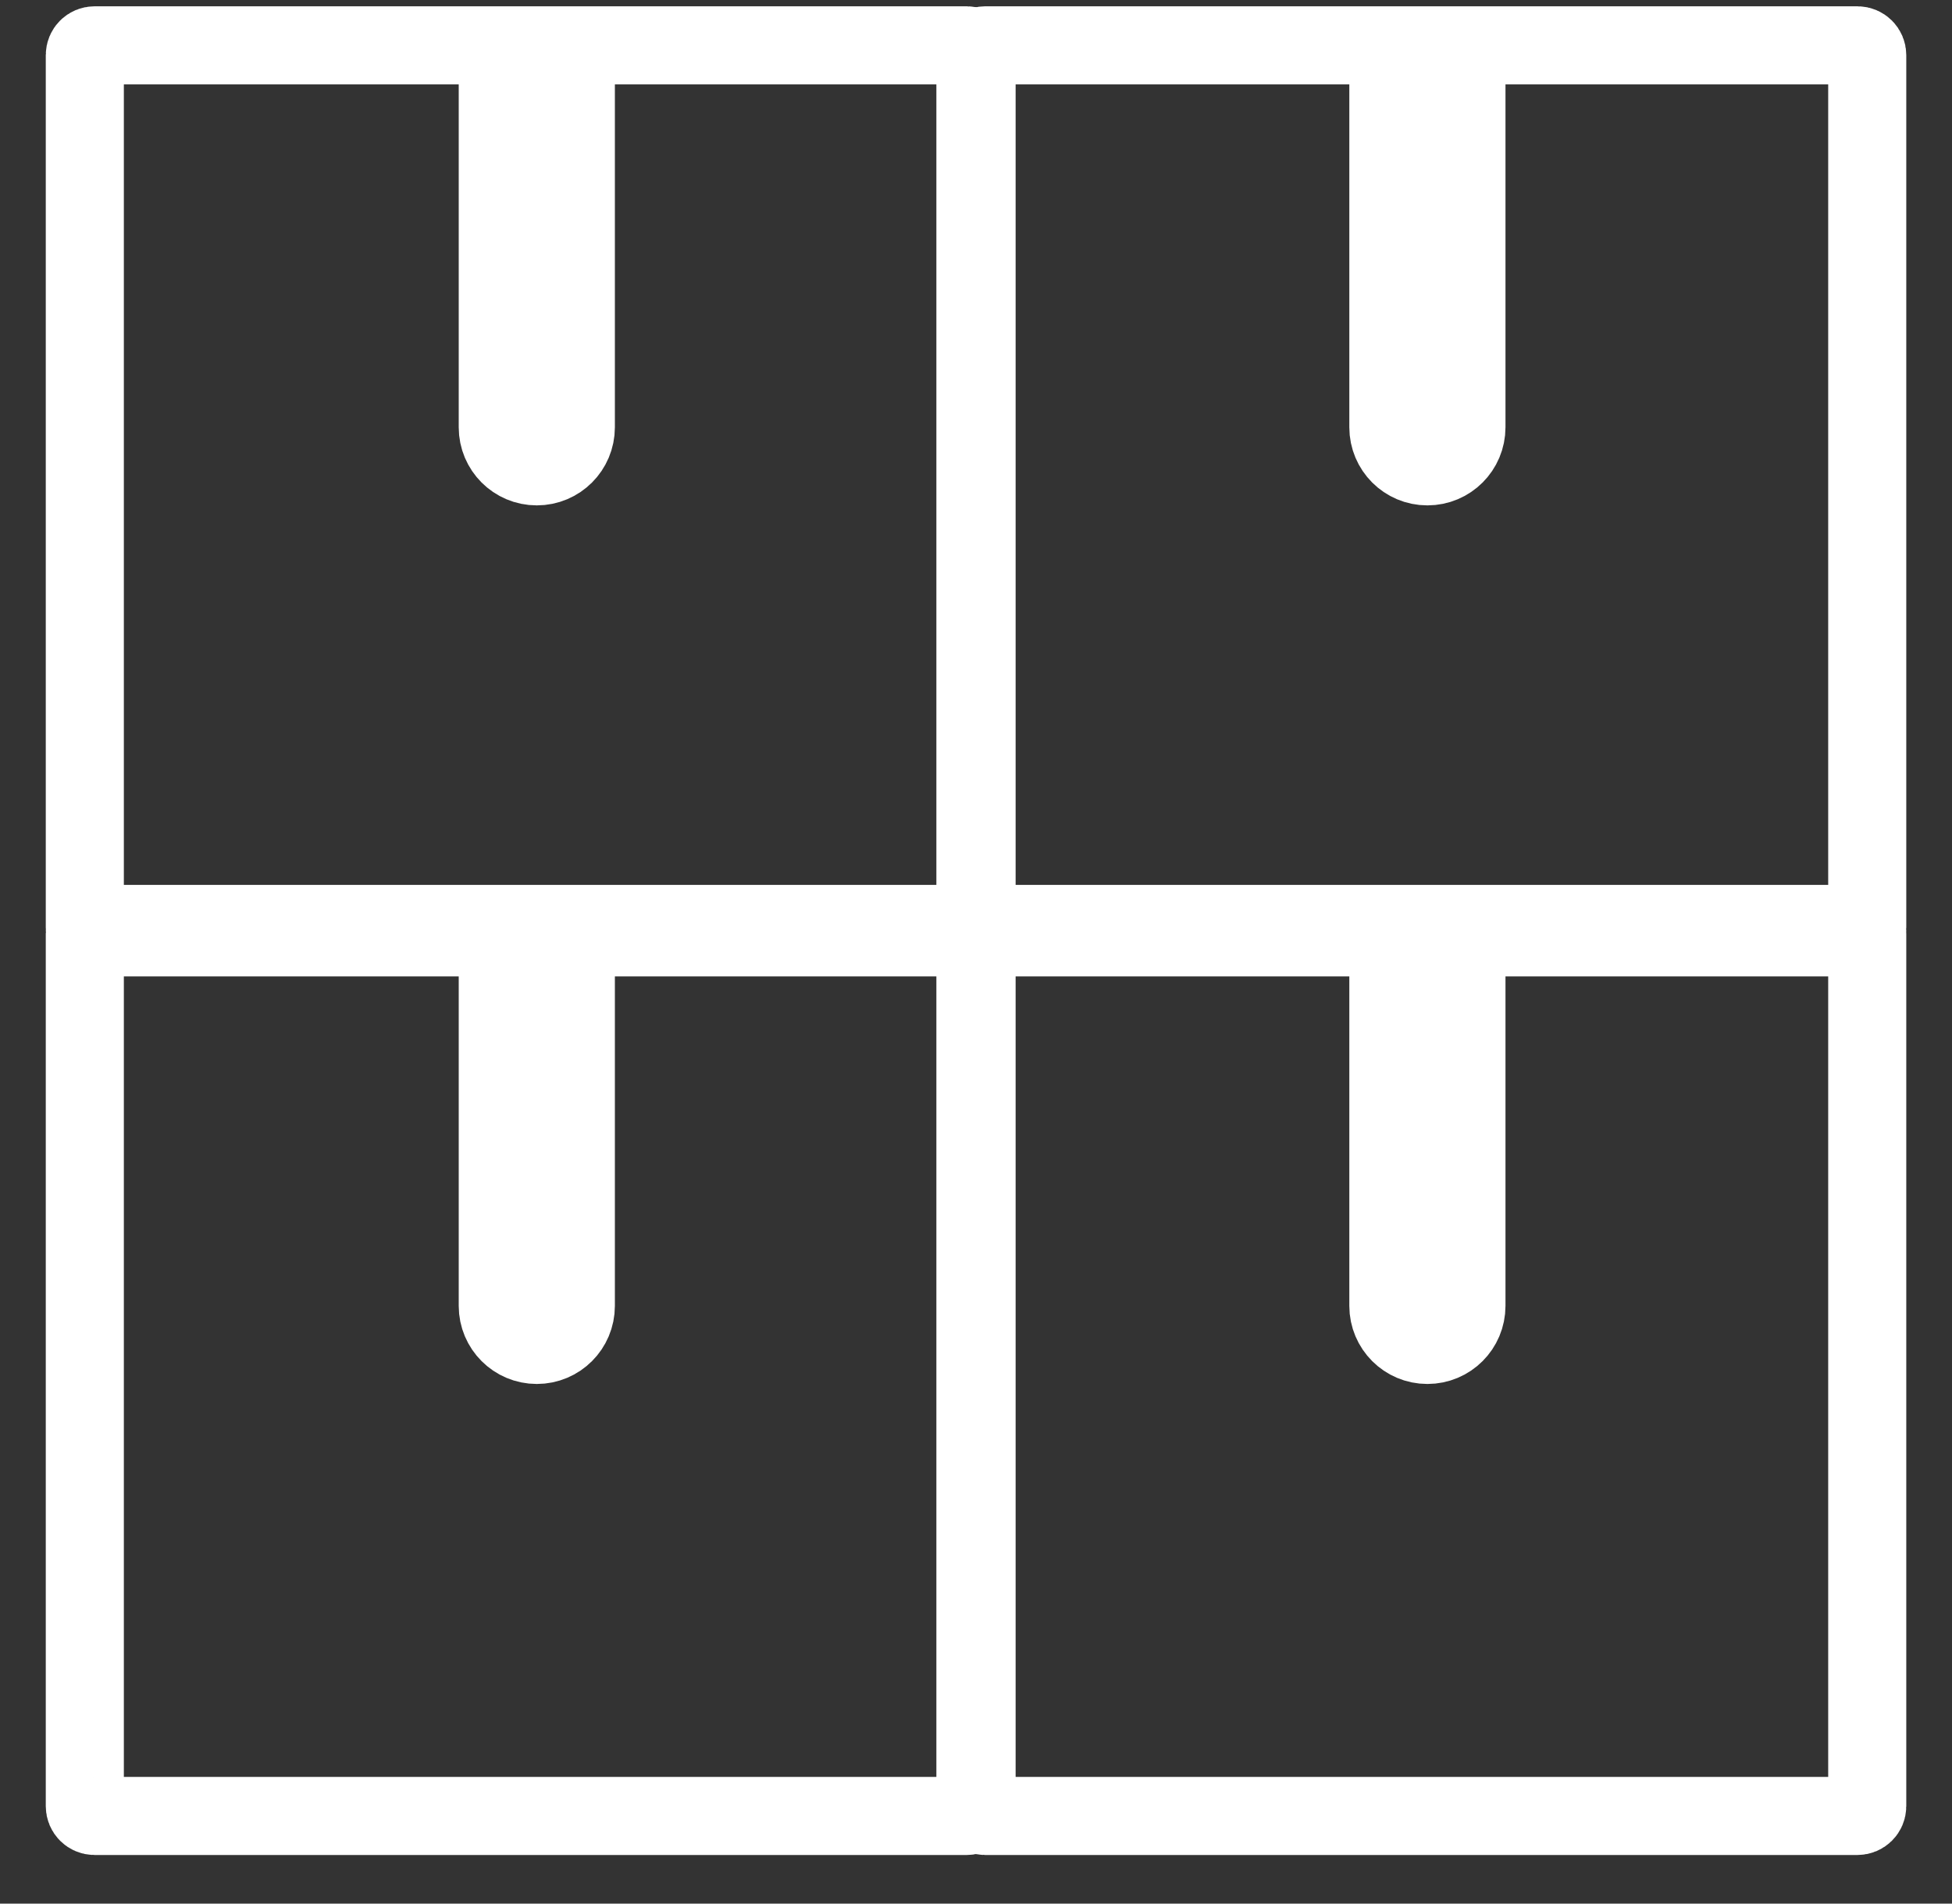 <svg width="40" height="39" viewBox="0 0 40 39" fill="none" xmlns="http://www.w3.org/2000/svg">
<rect x="0" y="0" width="40" height="39" fill="#333333" stroke="none"/>
<path d="M10.2 26.754C10.2 27.196 10.558 27.554 11 27.554C11.442 27.554 11.8 27.196 11.8 26.754V18.929H19.812C19.923 18.929 20.012 19.019 20.012 19.129V37.004C20.012 37.115 19.923 37.204 19.812 37.204H1.938C1.827 37.204 1.738 37.115 1.738 37.004V19.129C1.738 19.019 1.827 18.929 1.938 18.929H10.2V26.754Z" stroke="white" stroke-width="1.6" stroke-linecap="round"/>
<path d="M28.45 26.754C28.45 27.196 28.808 27.554 29.25 27.554C29.692 27.554 30.05 27.196 30.05 26.754V18.929H38.062C38.173 18.929 38.263 19.019 38.263 19.129V37.004C38.263 37.115 38.173 37.204 38.062 37.204H20.188C20.077 37.204 19.988 37.115 19.988 37.004V19.129C19.988 19.019 20.077 18.929 20.188 18.929H28.45V26.754Z" stroke="white" stroke-width="1.6" stroke-linecap="round"/>
<path d="M10.2 8.754C10.2 9.196 10.558 9.554 11 9.554C11.442 9.554 11.8 9.196 11.8 8.754V0.929H19.812C19.923 0.929 20.012 1.019 20.012 1.129V19.004C20.012 19.115 19.923 19.204 19.812 19.204H1.938C1.827 19.204 1.738 19.115 1.738 19.004V1.129C1.738 1.019 1.827 0.929 1.938 0.929H10.2V8.754Z" stroke="white" stroke-width="1.6" stroke-linecap="round"/>
<path d="M28.45 8.754C28.45 9.196 28.808 9.554 29.25 9.554C29.692 9.554 30.05 9.196 30.05 8.754V0.929H38.062C38.173 0.929 38.263 1.019 38.263 1.129V19.004C38.263 19.115 38.173 19.204 38.062 19.204H20.188C20.077 19.204 19.988 19.115 19.988 19.004V1.129C19.988 1.019 20.077 0.929 20.188 0.929H28.45V8.754Z" stroke="white" stroke-width="1.6" stroke-linecap="round"/>
</svg>
